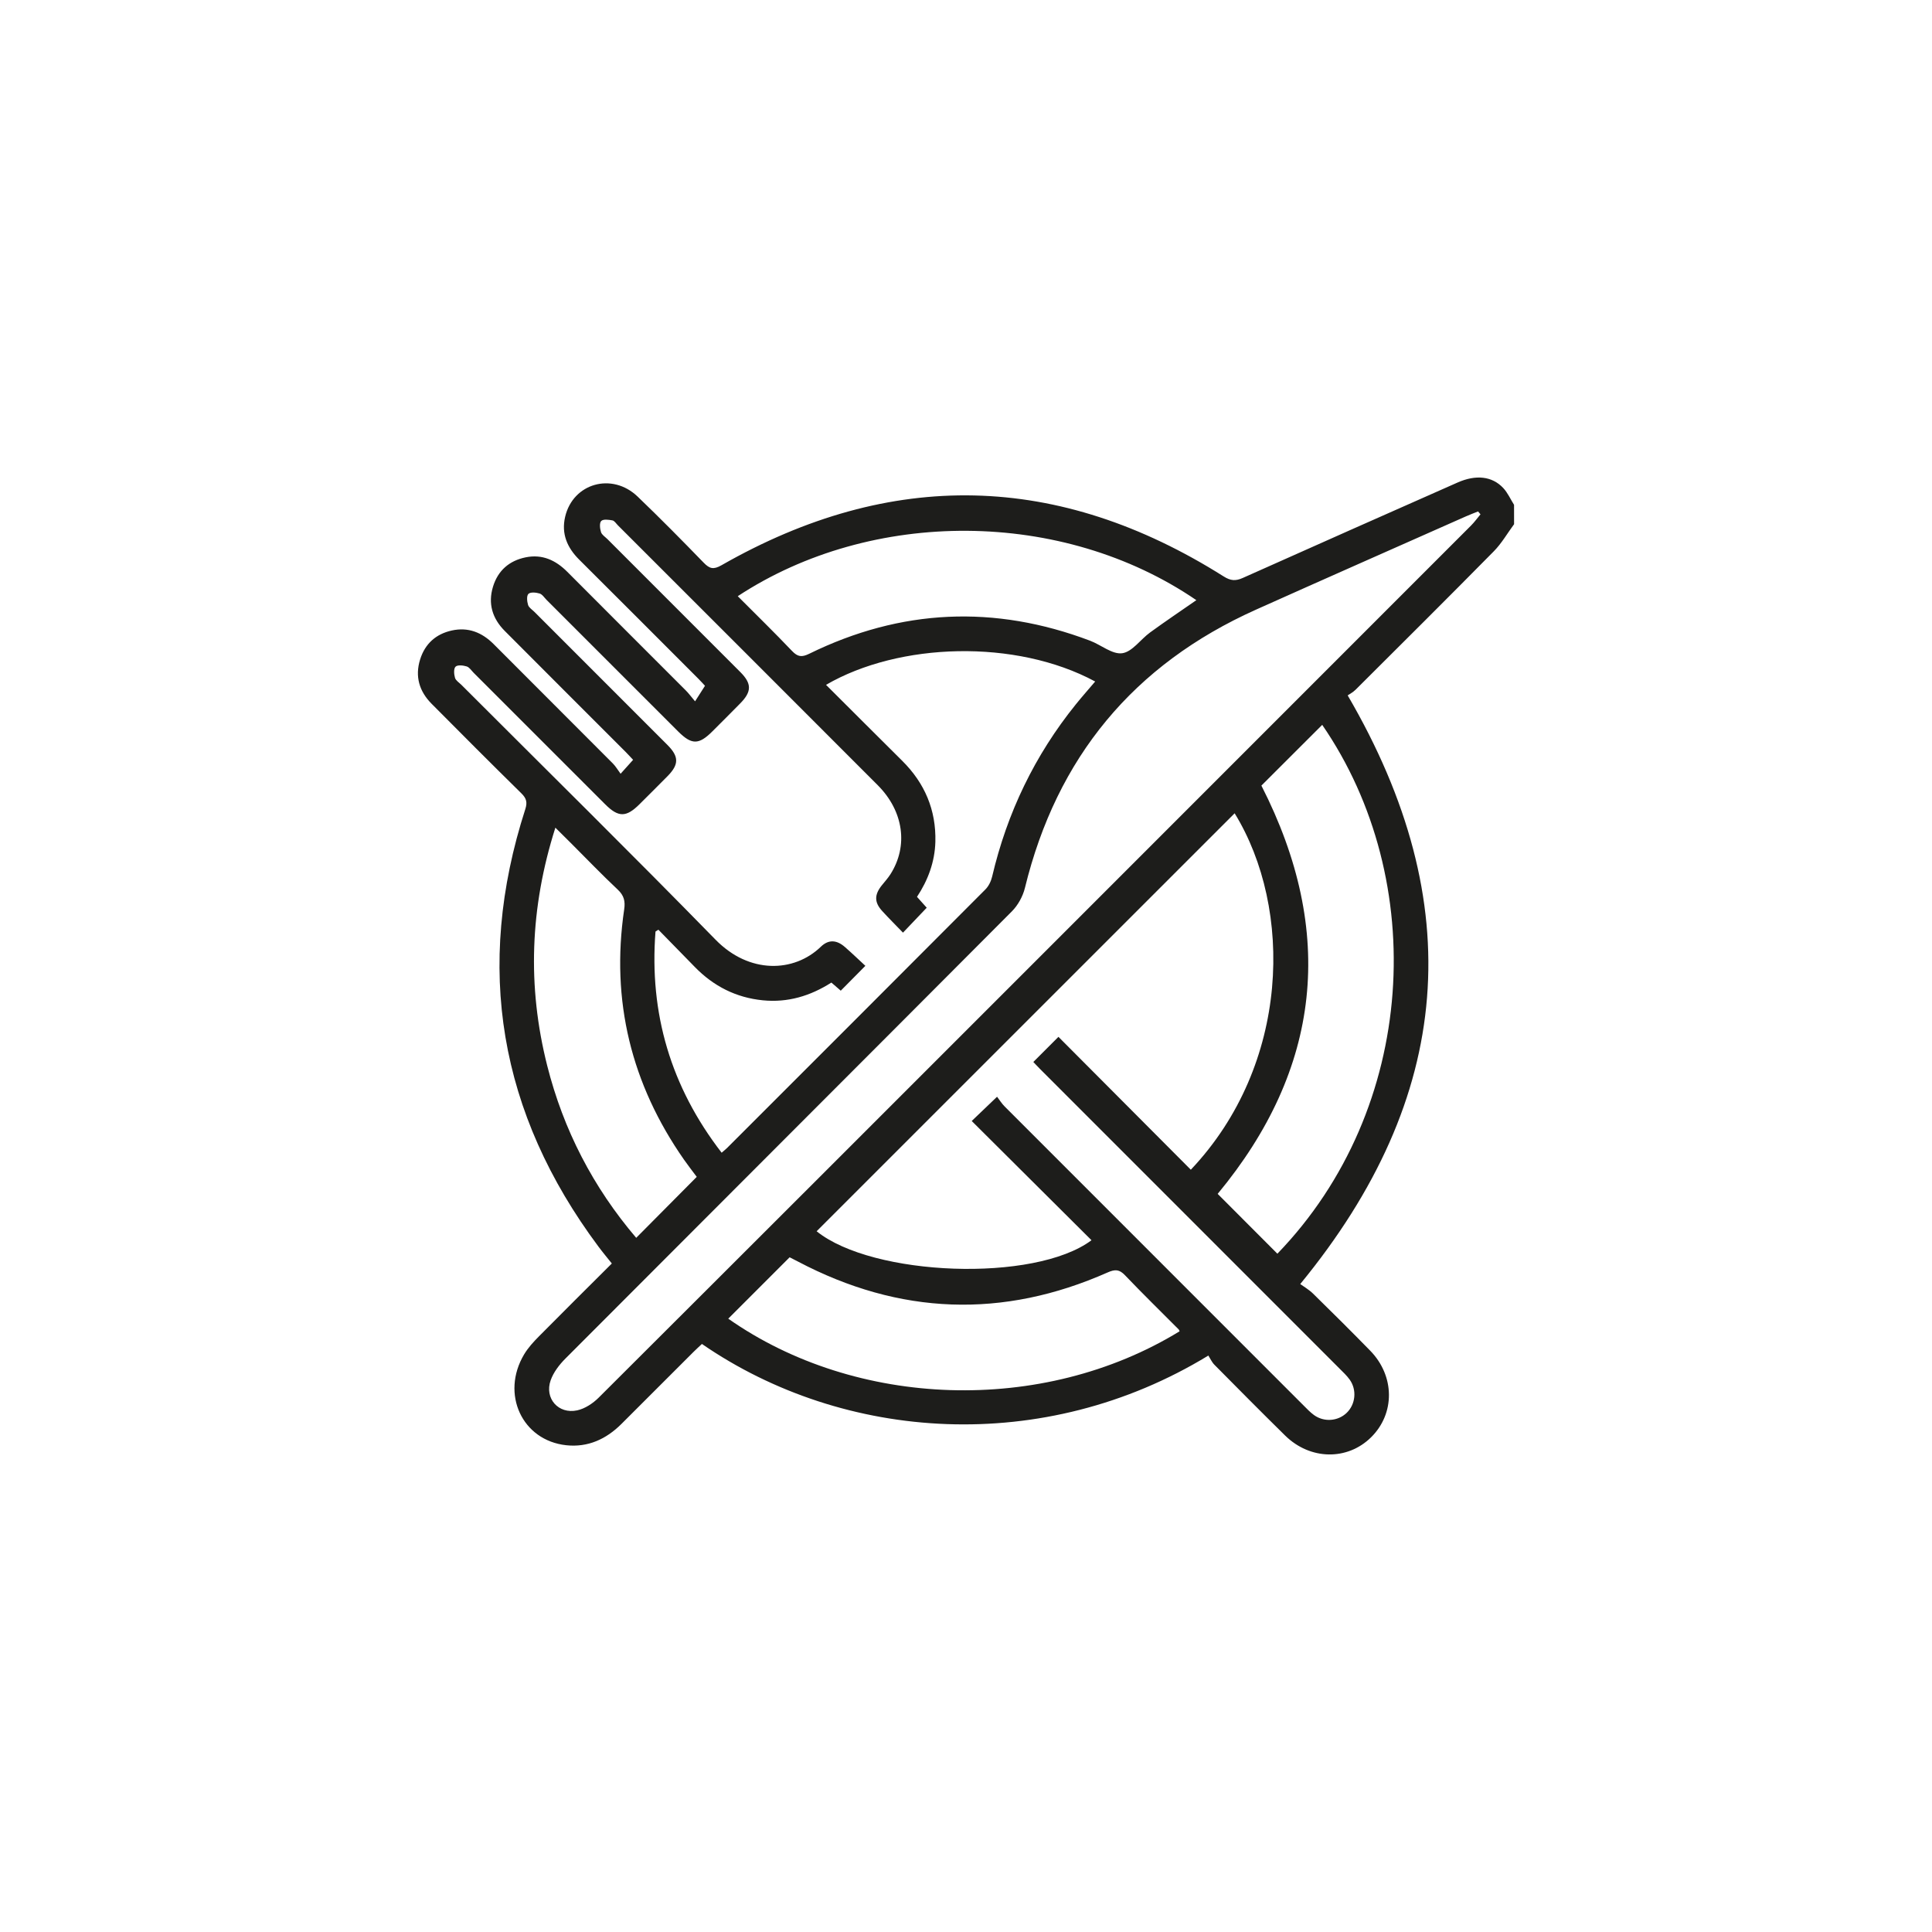 <?xml version="1.0" encoding="utf-8"?>
<!-- Generator: Adobe Illustrator 25.4.1, SVG Export Plug-In . SVG Version: 6.00 Build 0)  -->
<svg version="1.1" id="Capa_1" xmlns="http://www.w3.org/2000/svg" xmlns:xlink="http://www.w3.org/1999/xlink" x="0px" y="0px"
	 viewBox="0 0 1516.67 1516.67" style="enable-background:new 0 0 1516.67 1516.67;" xml:space="preserve">
<style type="text/css">
	.st0{fill:#1D1D1B;}
</style>
<g>
	<path class="st0" d="M1188.59,411.51c-5.27,7.13-9.76,15.03-15.92,21.28c-35.93,36.44-72.23,72.52-108.49,108.65
		c-2.17,2.16-5.03,3.62-6.22,4.45c95.34,163.27,83.18,315.43-37.24,462.12c2.52,1.85,6.75,4.27,10.12,7.56
		c15.07,14.75,30.02,29.63,44.77,44.71c19.45,19.88,19.63,49.42,0.68,68.08c-18.64,18.36-47.8,17.88-67.45-1.44
		c-18.65-18.33-37.06-36.91-55.45-55.5c-2.15-2.17-3.45-5.19-4.79-7.28c-129.17,78.72-285.91,67.8-397.57-9.1
		c-2.1,1.98-4.36,4-6.5,6.14c-18.91,18.87-37.78,37.78-56.69,56.65c-11.97,11.95-26.35,18.55-43.32,16.72
		c-34.68-3.74-51.56-40.3-33.09-71.3c3.12-5.23,7.41-9.9,11.73-14.26c18.76-18.98,37.74-37.76,57.14-57.12
		c-3.69-4.64-7.24-8.87-10.53-13.3c-77.99-104.64-97.49-219.1-57.38-343.43c1.73-5.37,0.81-8.51-3.1-12.35
		c-23.65-23.27-47.1-46.75-70.47-70.31c-9.68-9.75-13.19-21.44-9.02-34.8c3.84-12.3,12.39-19.98,24.88-22.73
		c12.89-2.83,23.69,1.5,32.88,10.73c31.16,31.27,62.44,62.44,93.59,93.71c2.16,2.17,3.73,4.93,6.03,8.03
		c4.02-4.48,6.71-7.48,9.81-10.93c-1.82-1.94-3.84-4.19-5.97-6.33c-31.6-31.63-63.27-63.19-94.81-94.89
		c-9.67-9.72-13.29-21.38-9.18-34.77c3.9-12.7,12.81-20.36,25.63-22.98c12.96-2.65,23.56,2.21,32.7,11.4
		c30.94,31.09,62.03,62.05,93.01,93.1c2.17,2.17,4.01,4.68,7.27,8.54c2.98-4.66,5.2-8.14,7.79-12.2c-0.93-0.99-2.93-3.26-5.06-5.39
		c-31.2-31.23-62.38-62.49-93.68-93.63c-9.45-9.4-14.14-20.32-11.07-33.56c6.13-26.47,36.86-35.21,56.93-15.95
		c17.65,16.93,34.84,34.36,51.87,51.91c4.64,4.78,7.67,5.58,14,1.97c133.07-76.01,264.61-72.95,394.17,8.8
		c5.5,3.47,9.38,3.72,15.09,1.16c56.11-25.13,112.34-50,168.56-74.88c14.33-6.34,27.09-5.01,35.81,4.29
		c3.53,3.76,5.71,8.78,8.51,13.23C1188.59,401.38,1188.59,406.44,1188.59,411.51z M708.87,732.15c-5.81-6.01-11.19-11.36-16.3-16.95
		c-6.29-6.87-6.25-12.81-0.27-20.26c2.28-2.85,4.77-5.57,6.72-8.64c14.15-22.24,10.38-49.51-9.98-69.91
		c-67.93-68.06-135.97-136.01-203.97-203.99c-1.39-1.39-2.68-3.57-4.3-3.88c-2.92-0.56-7.22-1.12-8.78,0.45
		c-1.54,1.56-1.06,5.97-0.19,8.74c0.67,2.16,3.27,3.73,5.06,5.52c34.79,34.8,69.6,69.56,104.35,104.39
		c9.01,9.03,8.95,15.33-0.01,24.46c-7.29,7.42-14.65,14.77-22.02,22.12c-10.63,10.61-16.22,10.6-26.87-0.04
		c-34.4-34.39-68.79-68.79-103.19-103.18c-1.79-1.79-3.36-4.4-5.52-5.06c-2.77-0.85-7.15-1.27-8.76,0.28
		c-1.55,1.49-1.14,5.94-0.29,8.69c0.66,2.15,3.26,3.73,5.05,5.52c34.79,34.8,69.6,69.57,104.36,104.39
		c9.11,9.13,9.11,15.34,0.12,24.46c-7.3,7.41-14.68,14.74-22.05,22.08c-10.46,10.42-16.56,10.43-26.96,0.04
		c-34.4-34.38-68.79-68.78-103.19-103.17c-1.79-1.79-3.37-4.37-5.53-5.05c-2.76-0.86-7.19-1.34-8.73,0.2
		c-1.58,1.58-1.24,5.98-0.43,8.76c0.63,2.15,3.26,3.73,5.04,5.52c66.59,66.61,133.71,132.7,199.53,200.07
		c26.42,27.04,61.59,25.84,82.61,5.51c6.14-5.94,12.54-5.36,18.89,0.19c5.69,4.97,11.14,10.23,16.08,14.79
		c-7.05,7.12-13.08,13.2-19.32,19.51c-2.26-1.96-4.75-4.11-7.36-6.37c-16.55,10.56-34.26,15.87-53.8,13.93
		c-21.01-2.09-38.66-11.06-53.34-26.1c-9.55-9.78-19.11-19.55-28.66-29.32c-0.76,0.48-1.51,0.96-2.27,1.44
		c-5.01,64.24,12.03,121.97,51.92,173.62c1.9-1.65,3.22-2.67,4.39-3.85c67.61-67.58,135.23-135.15,202.7-202.87
		c2.56-2.57,4.42-6.46,5.26-10.06c11.74-50.04,33.42-95.21,65.72-135.22c4.89-6.06,10.06-11.89,15.17-17.91
		c-62.42-33.62-154.02-30.69-211.29,2.62c20,19.95,39.85,39.82,59.8,59.61c17.68,17.54,26.69,38.68,26.03,63.59
		c-0.42,15.76-5.77,30.15-14.42,43.23c2.9,3.24,5.46,6.09,7.64,8.53C721.33,719.1,715.56,725.15,708.87,732.15z M782.72,860.97
		c1.99,2.59,3.63,5.29,5.8,7.47c78.28,78.37,156.6,156.69,234.93,235c2.58,2.58,5.12,5.28,8.06,7.41
		c7.89,5.71,18.72,4.88,25.59-1.65c7.05-6.69,8.25-18.06,2.43-26.18c-2.27-3.17-5.2-5.89-7.98-8.67
		c-78.3-78.35-156.62-156.67-234.93-235.01c-2.09-2.09-4.09-4.27-5.43-5.66c6.6-6.61,12.51-12.52,19.72-19.73
		c34.41,34.54,69.17,69.43,103.92,104.31c78.16-82.58,80.38-205.02,34.4-279.81C859.9,747.76,750.46,857.19,641.07,966.57
		c43.99,35.48,171.14,40.45,215.79,7.04c-31.36-31.22-62.57-62.29-94.03-93.6C769.05,874.06,775.09,868.28,782.72,860.97z
		 M1162.22,403.77c-0.63-0.76-1.25-1.52-1.88-2.29c-3.21,1.3-6.46,2.51-9.63,3.92c-54.91,24.37-109.88,48.59-164.69,73.17
		c-96.16,43.12-156.43,116.07-181.43,218.46c-1.62,6.64-5.47,13.63-10.29,18.46c-116.68,117.13-233.66,233.95-350.42,351
		c-4.81,4.82-9.39,10.79-11.61,17.09c-4.99,14.15,6.07,26.76,20.81,23.59c6.09-1.31,12.35-5.45,16.88-9.96
		C588.43,979.1,706.69,860.77,824.98,742.47c109.94-109.95,219.89-219.89,329.79-329.87
		C1157.49,409.89,1159.75,406.72,1162.22,403.77z M1037.97,569.03c-16.25,16.23-32.13,32.09-47.74,47.68
		c58.76,115.09,46.96,222.44-34.33,320.51c15.72,15.75,31.32,31.37,46.88,46.97C1112.93,870.14,1121.99,691.1,1037.97,569.03z
		 M571.7,1035.19c100.19,70.34,246.53,75.88,354.32,9.91c-0.24-0.5-0.38-1.12-0.75-1.49c-14.06-14.14-28.35-28.07-42.11-42.5
		c-4.46-4.68-7.8-4.79-13.58-2.23c-82.36,36.51-163.47,33.44-243.15-8.52c-2.4-1.26-4.82-2.48-6.55-3.36
		C603.4,1003.5,587.53,1019.37,571.7,1035.19z M579.16,468.03c14.57,14.62,28.86,28.56,42.61,43c4.44,4.66,7.61,5.07,13.49,2.19
		c71.94-35.3,145.53-38.61,220.48-10.25c8.6,3.26,17.46,10.93,25.25,9.83c7.88-1.11,14.37-10.86,21.85-16.3
		c11.92-8.67,24.15-16.9,36.33-25.36C834.05,399.3,684.37,398.85,579.16,468.03z M546.97,923.86c-3.37-4.52-6.83-8.93-10.03-13.52
		c-41.42-59.32-57.49-124.75-46.94-196.45c0.94-6.37-0.11-10.88-5.02-15.49c-12.49-11.73-24.36-24.12-36.49-36.24
		c-3.84-3.84-7.71-7.66-12.51-12.42c-19.98,62.87-22.15,124.58-6.42,186.79c12.76,50.48,36.08,95.55,69.88,135.2
		C515.56,955.49,530.98,939.97,546.97,923.86z"/>
</g>
</svg>
